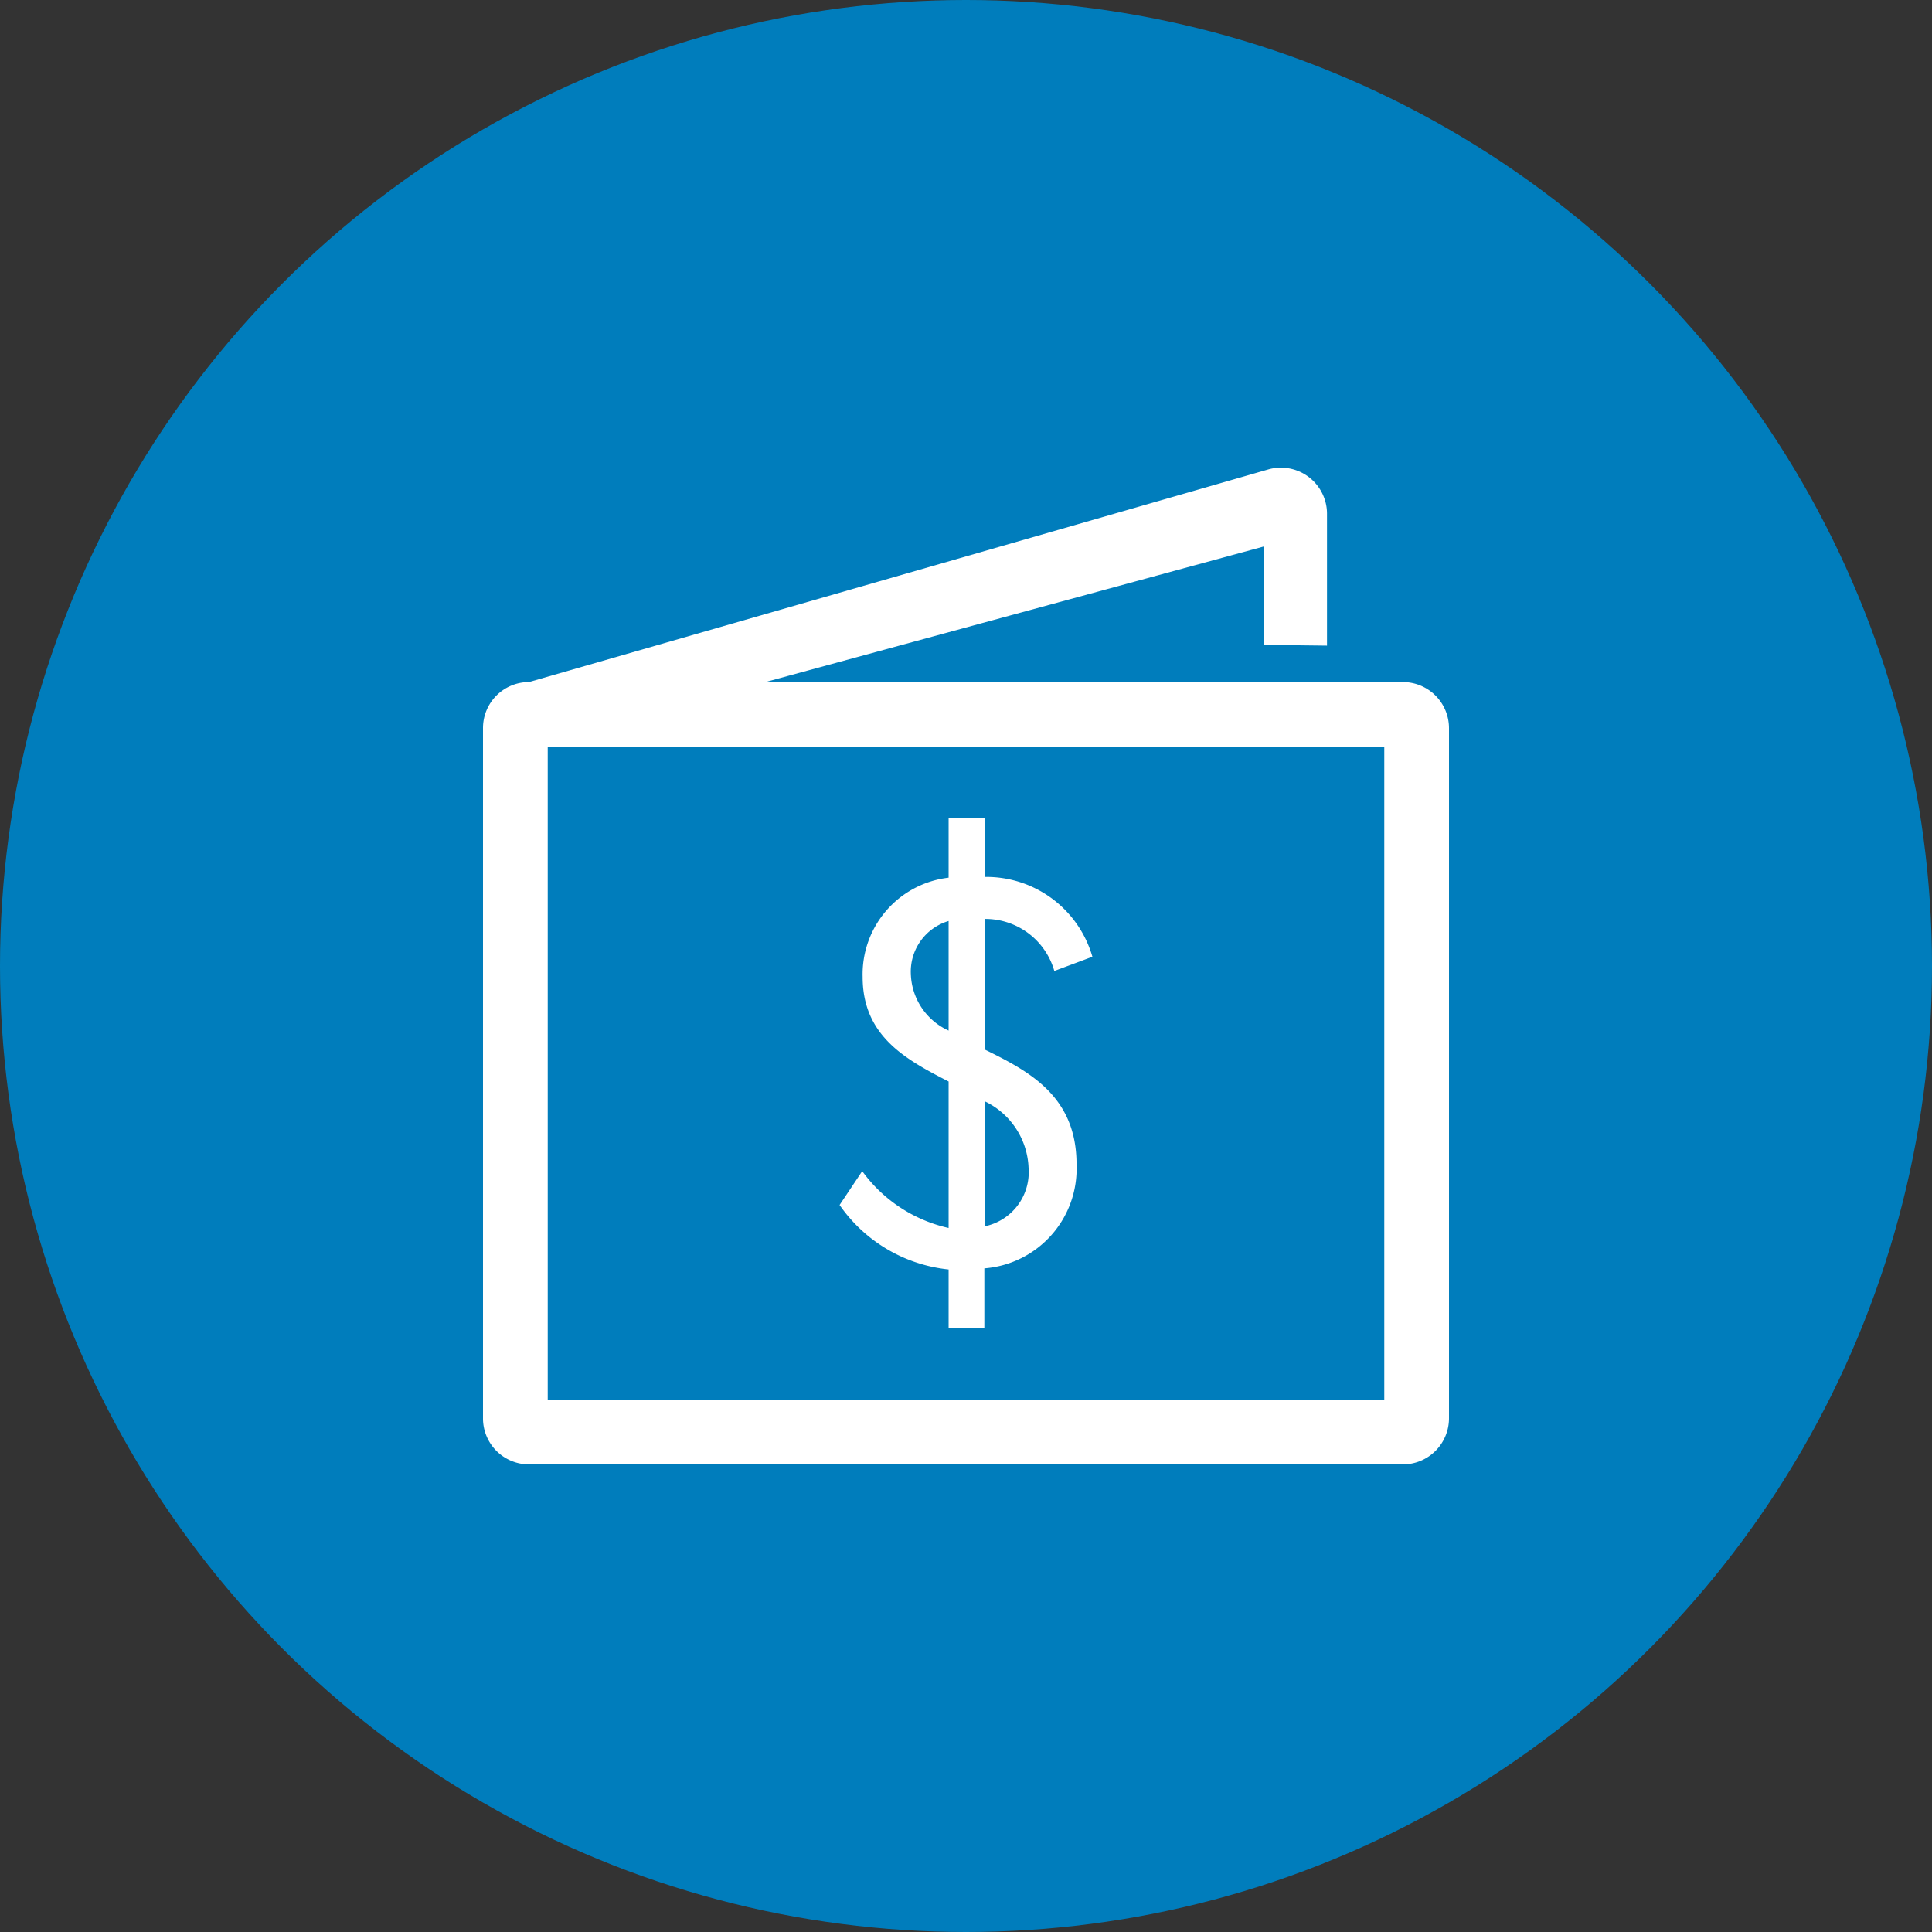 <svg xmlns="http://www.w3.org/2000/svg" width="28" height="28" viewBox="0 0 28 28">
  <rect x="0" y="0" width="28" height="28" fill="#333333" stroke="none"/>
  <g id="icon-tab-benefits-selected" transform="translate(-898.108 -776.627)">
    <circle id="Ellipse_2" data-name="Ellipse 2" cx="14" cy="14" r="14" transform="translate(898.108 776.627)" fill="#007dbc"/>
    <g id="Group_1" data-name="Group 1">
      <path id="Path_18" data-name="Path 18" d="M918.439,797.85H905.774a.666.666,0,0,1-.666-.665V787.178a.666.666,0,0,1,.666-.666h12.665a.668.668,0,0,1,.669.669v10A.668.668,0,0,1,918.439,797.85Zm-.269-10.4H906.046v9.463H918.17Z" fill="#fff"/>
      <path id="Path_19" data-name="Path 19" d="M905.774,786.512H909.2l7.224-1.965v1.426l.916.011v-1.911a.668.668,0,0,0-.853-.642Z" fill="#fff"/>
      <path id="Path_20" data-name="Path 20" d="M912.378,791.837v-1.892a1.04,1.04,0,0,1,1.01.754l.552-.206a1.6,1.6,0,0,0-1.562-1.157v-.852h-.522v.863a1.409,1.409,0,0,0-1.246,1.438c0,.861.631,1.2,1.246,1.516v2.123a2.116,2.116,0,0,1-1.252-.824l-.328.491a2.2,2.2,0,0,0,1.58.934v.276h0v.578h.518v-.87a1.448,1.448,0,0,0,1.336-1.5C913.714,792.513,913.02,792.152,912.378,791.837Zm-1.069-1.086a.765.765,0,0,1,.547-.776v1.588A.932.932,0,0,1,911.309,790.751Zm1.069,3.648v-1.812a1.115,1.115,0,0,1,.637.973A.8.8,0,0,1,912.378,794.4Z" fill="#fff"/>
    </g>
  </g>
</svg>
